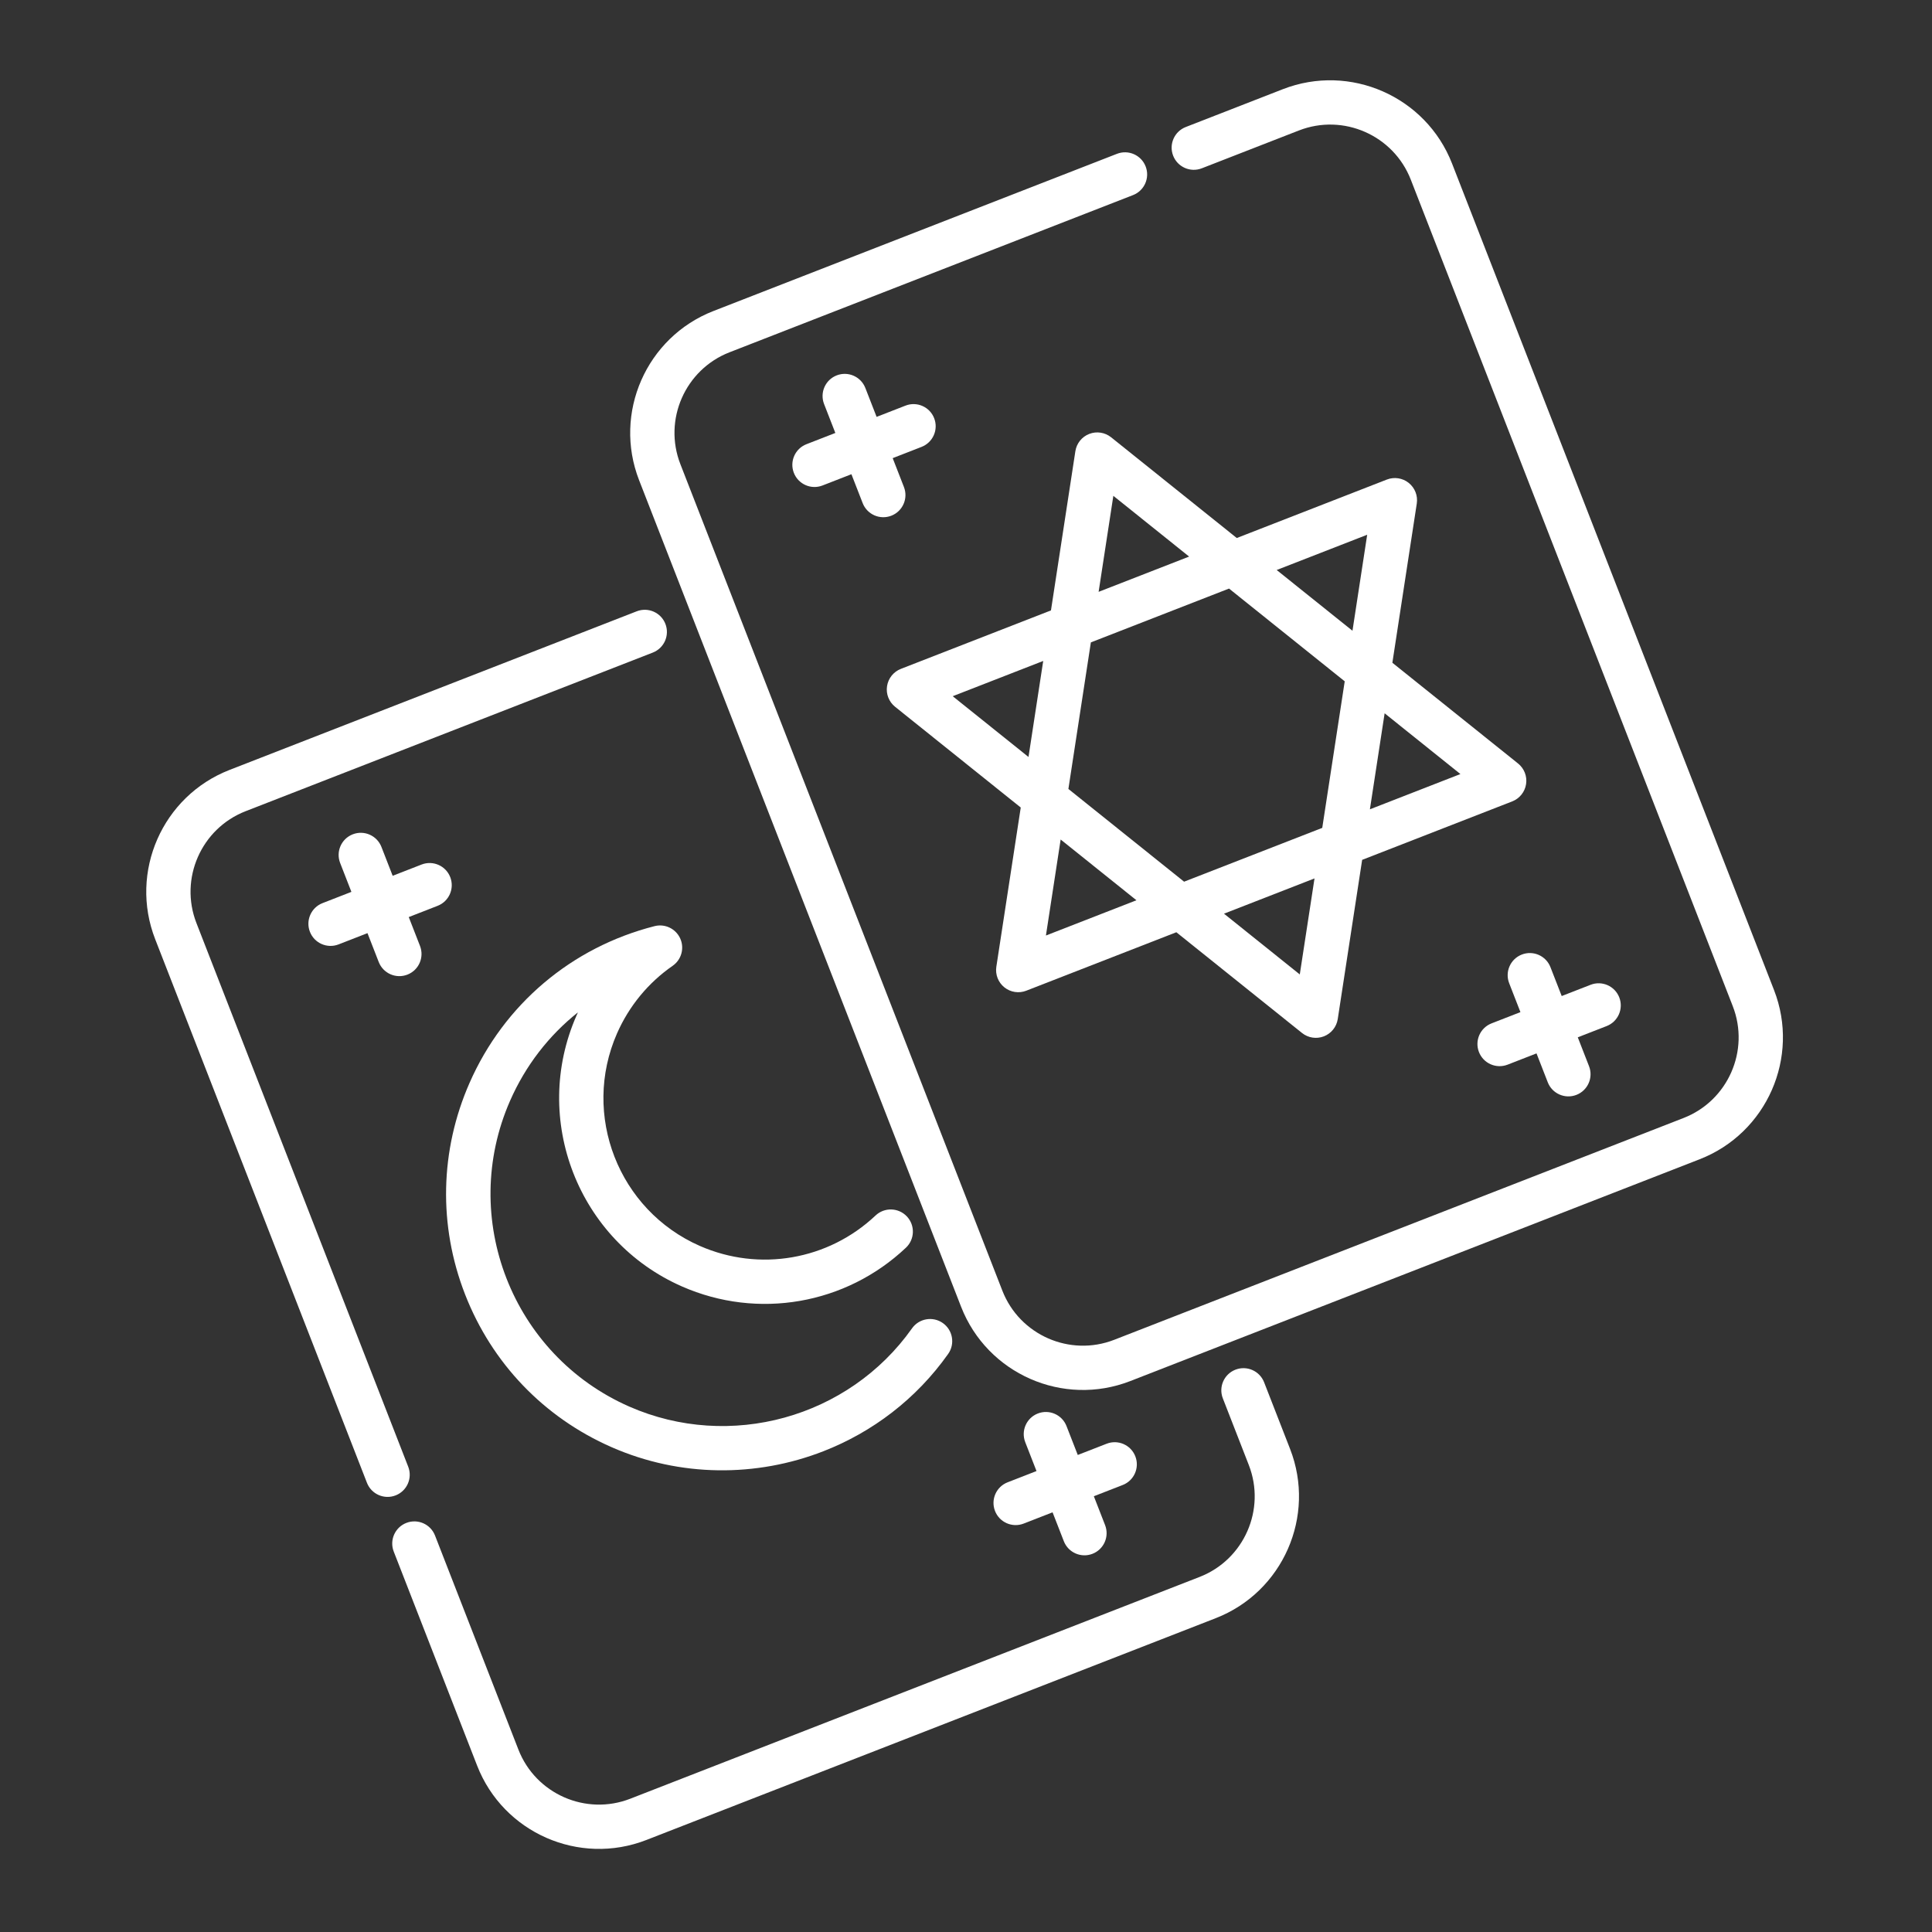 <svg width="235" height="235" viewBox="0 0 235 235" fill="none" xmlns="http://www.w3.org/2000/svg">
<rect x="0" y="0" width="235" height="235" fill="#333333" stroke="none"/>
<g clip-path="url(#clip0_39_3)">
<path d="M156.038 10.85L144.229 15.451C142.843 15.991 142.157 17.552 142.697 18.939C143.237 20.325 144.798 21.011 146.184 20.471L157.994 15.87C163.394 13.767 169.498 16.448 171.601 21.848L210.764 122.379C212.868 127.778 210.186 133.883 204.786 135.986L135.528 162.967C130.128 165.07 124.024 162.388 121.921 156.989L82.758 56.458C80.654 51.058 83.336 44.954 88.736 42.85L137.818 23.73C139.205 23.19 139.89 21.628 139.35 20.242C138.81 18.856 137.249 18.17 135.863 18.71L86.78 37.83C78.612 41.012 74.556 50.245 77.738 58.413L116.901 158.944C120.083 167.112 129.316 171.168 137.484 167.986L206.742 141.006C214.91 137.824 218.966 128.591 215.784 120.423L176.621 19.892C173.439 11.725 164.206 7.669 156.038 10.85Z" fill="white"/>
<path d="M77.449 74.356L27.916 93.652C19.748 96.834 15.692 106.067 18.874 114.235L44.634 180.361C45.174 181.747 46.736 182.433 48.122 181.893C49.508 181.353 50.194 179.792 49.654 178.406L23.894 112.279C21.79 106.88 24.472 100.776 29.872 98.672L79.405 79.376C80.791 78.836 81.477 77.274 80.937 75.888C80.397 74.502 78.835 73.816 77.449 74.356Z" fill="white"/>
<path d="M150.273 166.602C148.886 167.142 148.2 168.703 148.74 170.089L151.9 178.2C154.004 183.6 151.322 189.704 145.922 191.808L76.664 218.788C71.264 220.892 65.16 218.21 63.056 212.81L52.913 186.772C52.373 185.386 50.812 184.7 49.425 185.24C48.039 185.78 47.353 187.342 47.893 188.728L58.037 214.766C61.219 222.934 70.452 226.99 78.62 223.808L147.878 196.828C156.046 193.646 160.102 184.412 156.92 176.245L153.76 168.134C153.22 166.748 151.659 166.062 150.273 166.602Z" fill="white"/>
<path d="M169.362 80.614L172.331 61.249C172.477 60.298 172.104 59.341 171.353 58.739C170.602 58.138 169.587 57.982 168.691 58.331L150.436 65.442L135.15 53.189C134.399 52.587 133.385 52.432 132.488 52.781C131.591 53.13 130.949 53.931 130.803 54.883L127.835 74.247L109.581 81.358C108.684 81.707 108.042 82.509 107.896 83.46C107.75 84.411 108.123 85.368 108.874 85.97L124.159 98.223L121.191 117.587C121.044 118.538 121.417 119.495 122.168 120.097C122.919 120.699 123.934 120.855 124.831 120.505L143.085 113.394L158.371 125.647C159.122 126.249 160.136 126.405 161.033 126.056C161.929 125.706 162.572 124.905 162.718 123.954L165.686 104.59L183.941 97.478C184.838 97.129 185.479 96.328 185.625 95.377C185.772 94.425 185.399 93.468 184.648 92.867L169.362 80.614ZM166.299 65.044L164.509 76.722L155.29 69.333L166.299 65.044ZM135.422 60.311L144.64 67.7L133.631 71.989L135.422 60.311ZM115.883 84.684L126.892 80.395L125.102 92.074L115.883 84.684ZM127.222 113.792L129.013 102.114L138.231 109.503L127.222 113.792ZM158.1 118.526L148.881 111.136L159.891 106.847L158.1 118.526ZM160.833 100.699L144.027 107.245L129.955 95.965L132.688 78.138L149.494 71.591L163.566 82.872L160.833 100.699ZM166.629 98.441L168.42 86.762L177.638 94.152L166.629 98.441Z" fill="white"/>
<path d="M110.141 49.338L106.627 50.707L105.258 47.193C104.718 45.807 103.157 45.12 101.77 45.66C100.384 46.2 99.698 47.762 100.238 49.148L101.607 52.662L98.093 54.031C96.707 54.571 96.021 56.132 96.561 57.518C97.101 58.905 98.663 59.591 100.049 59.051L103.563 57.682L104.931 61.195C105.471 62.582 107.033 63.268 108.419 62.728C109.805 62.188 110.491 60.626 109.951 59.24L108.583 55.726L112.096 54.357C113.483 53.817 114.168 52.256 113.628 50.87C113.088 49.483 111.527 48.798 110.141 49.338Z" fill="white"/>
<path d="M193.472 119.786L189.959 121.154L188.59 117.641C188.05 116.254 186.488 115.568 185.102 116.109C183.716 116.649 183.03 118.21 183.57 119.596L184.939 123.11L181.425 124.479C180.039 125.019 179.353 126.58 179.893 127.967C180.433 129.352 181.994 130.039 183.381 129.499L186.894 128.13L188.263 131.644C188.803 133.03 190.365 133.716 191.751 133.176C193.137 132.636 193.823 131.074 193.283 129.688L191.914 126.174L195.428 124.806C196.814 124.266 197.5 122.704 196.96 121.318C196.42 119.932 194.858 119.246 193.472 119.786Z" fill="white"/>
<path d="M51.277 105.159L47.763 106.528L46.395 103.014C45.854 101.628 44.293 100.942 42.907 101.482C41.52 102.022 40.834 103.583 41.374 104.97L42.743 108.483L39.23 109.852C37.843 110.392 37.157 111.954 37.697 113.34C38.237 114.726 39.799 115.412 41.185 114.872L44.699 113.503L46.068 117.017C46.608 118.403 48.169 119.089 49.555 118.549C50.942 118.009 51.628 116.448 51.088 115.061L49.719 111.548L53.233 110.179C54.619 109.639 55.305 108.077 54.765 106.691C54.225 105.305 52.663 104.619 51.277 105.159Z" fill="white"/>
<path d="M134.608 175.608L131.095 176.976L129.726 173.463C129.186 172.076 127.624 171.391 126.238 171.931C124.852 172.471 124.166 174.032 124.706 175.418L126.075 178.932L122.561 180.301C121.175 180.841 120.489 182.402 121.029 183.789C121.569 185.175 123.13 185.861 124.517 185.321L128.03 183.952L129.399 187.466C129.939 188.852 131.501 189.538 132.887 188.998C134.273 188.458 134.959 186.896 134.419 185.51L133.05 181.996L136.564 180.628C137.95 180.088 138.636 178.526 138.096 177.14C137.556 175.754 135.995 175.068 134.608 175.608Z" fill="white"/>
<path d="M110.932 161.577C103.231 172.46 88.768 176.46 76.541 171.089C62.288 164.827 55.786 148.137 62.047 133.883C63.926 129.605 66.765 125.948 70.297 123.139C70.238 123.269 70.179 123.399 70.122 123.529C64.576 136.153 70.335 150.935 82.958 156.481C92.18 160.532 102.871 158.681 110.194 151.765C111.276 150.744 111.325 149.039 110.304 147.957C109.282 146.876 107.577 146.828 106.496 147.849C100.749 153.275 92.361 154.727 85.125 151.549C75.221 147.198 70.703 135.601 75.053 125.696C76.512 122.376 78.852 119.534 81.819 117.476C82.89 116.733 83.276 115.33 82.735 114.144C82.194 112.959 80.883 112.33 79.62 112.651C69.509 115.227 61.306 122.176 57.115 131.716C53.503 139.938 53.309 149.075 56.569 157.443C59.828 165.811 66.152 172.409 74.374 176.02C82.763 179.706 92.036 179.685 100.144 176.527C106.108 174.204 111.442 170.181 115.329 164.687C116.189 163.473 115.9 161.792 114.686 160.933C113.472 160.074 111.791 160.362 110.932 161.577Z" fill="white"/>
</g>
<defs>
<clipPath id="clip0_39_3">
<rect width="181.233" height="181.233" fill="white" transform="translate(0 65.786) rotate(-21.284)"/>
</clipPath>
</defs>
</svg>
